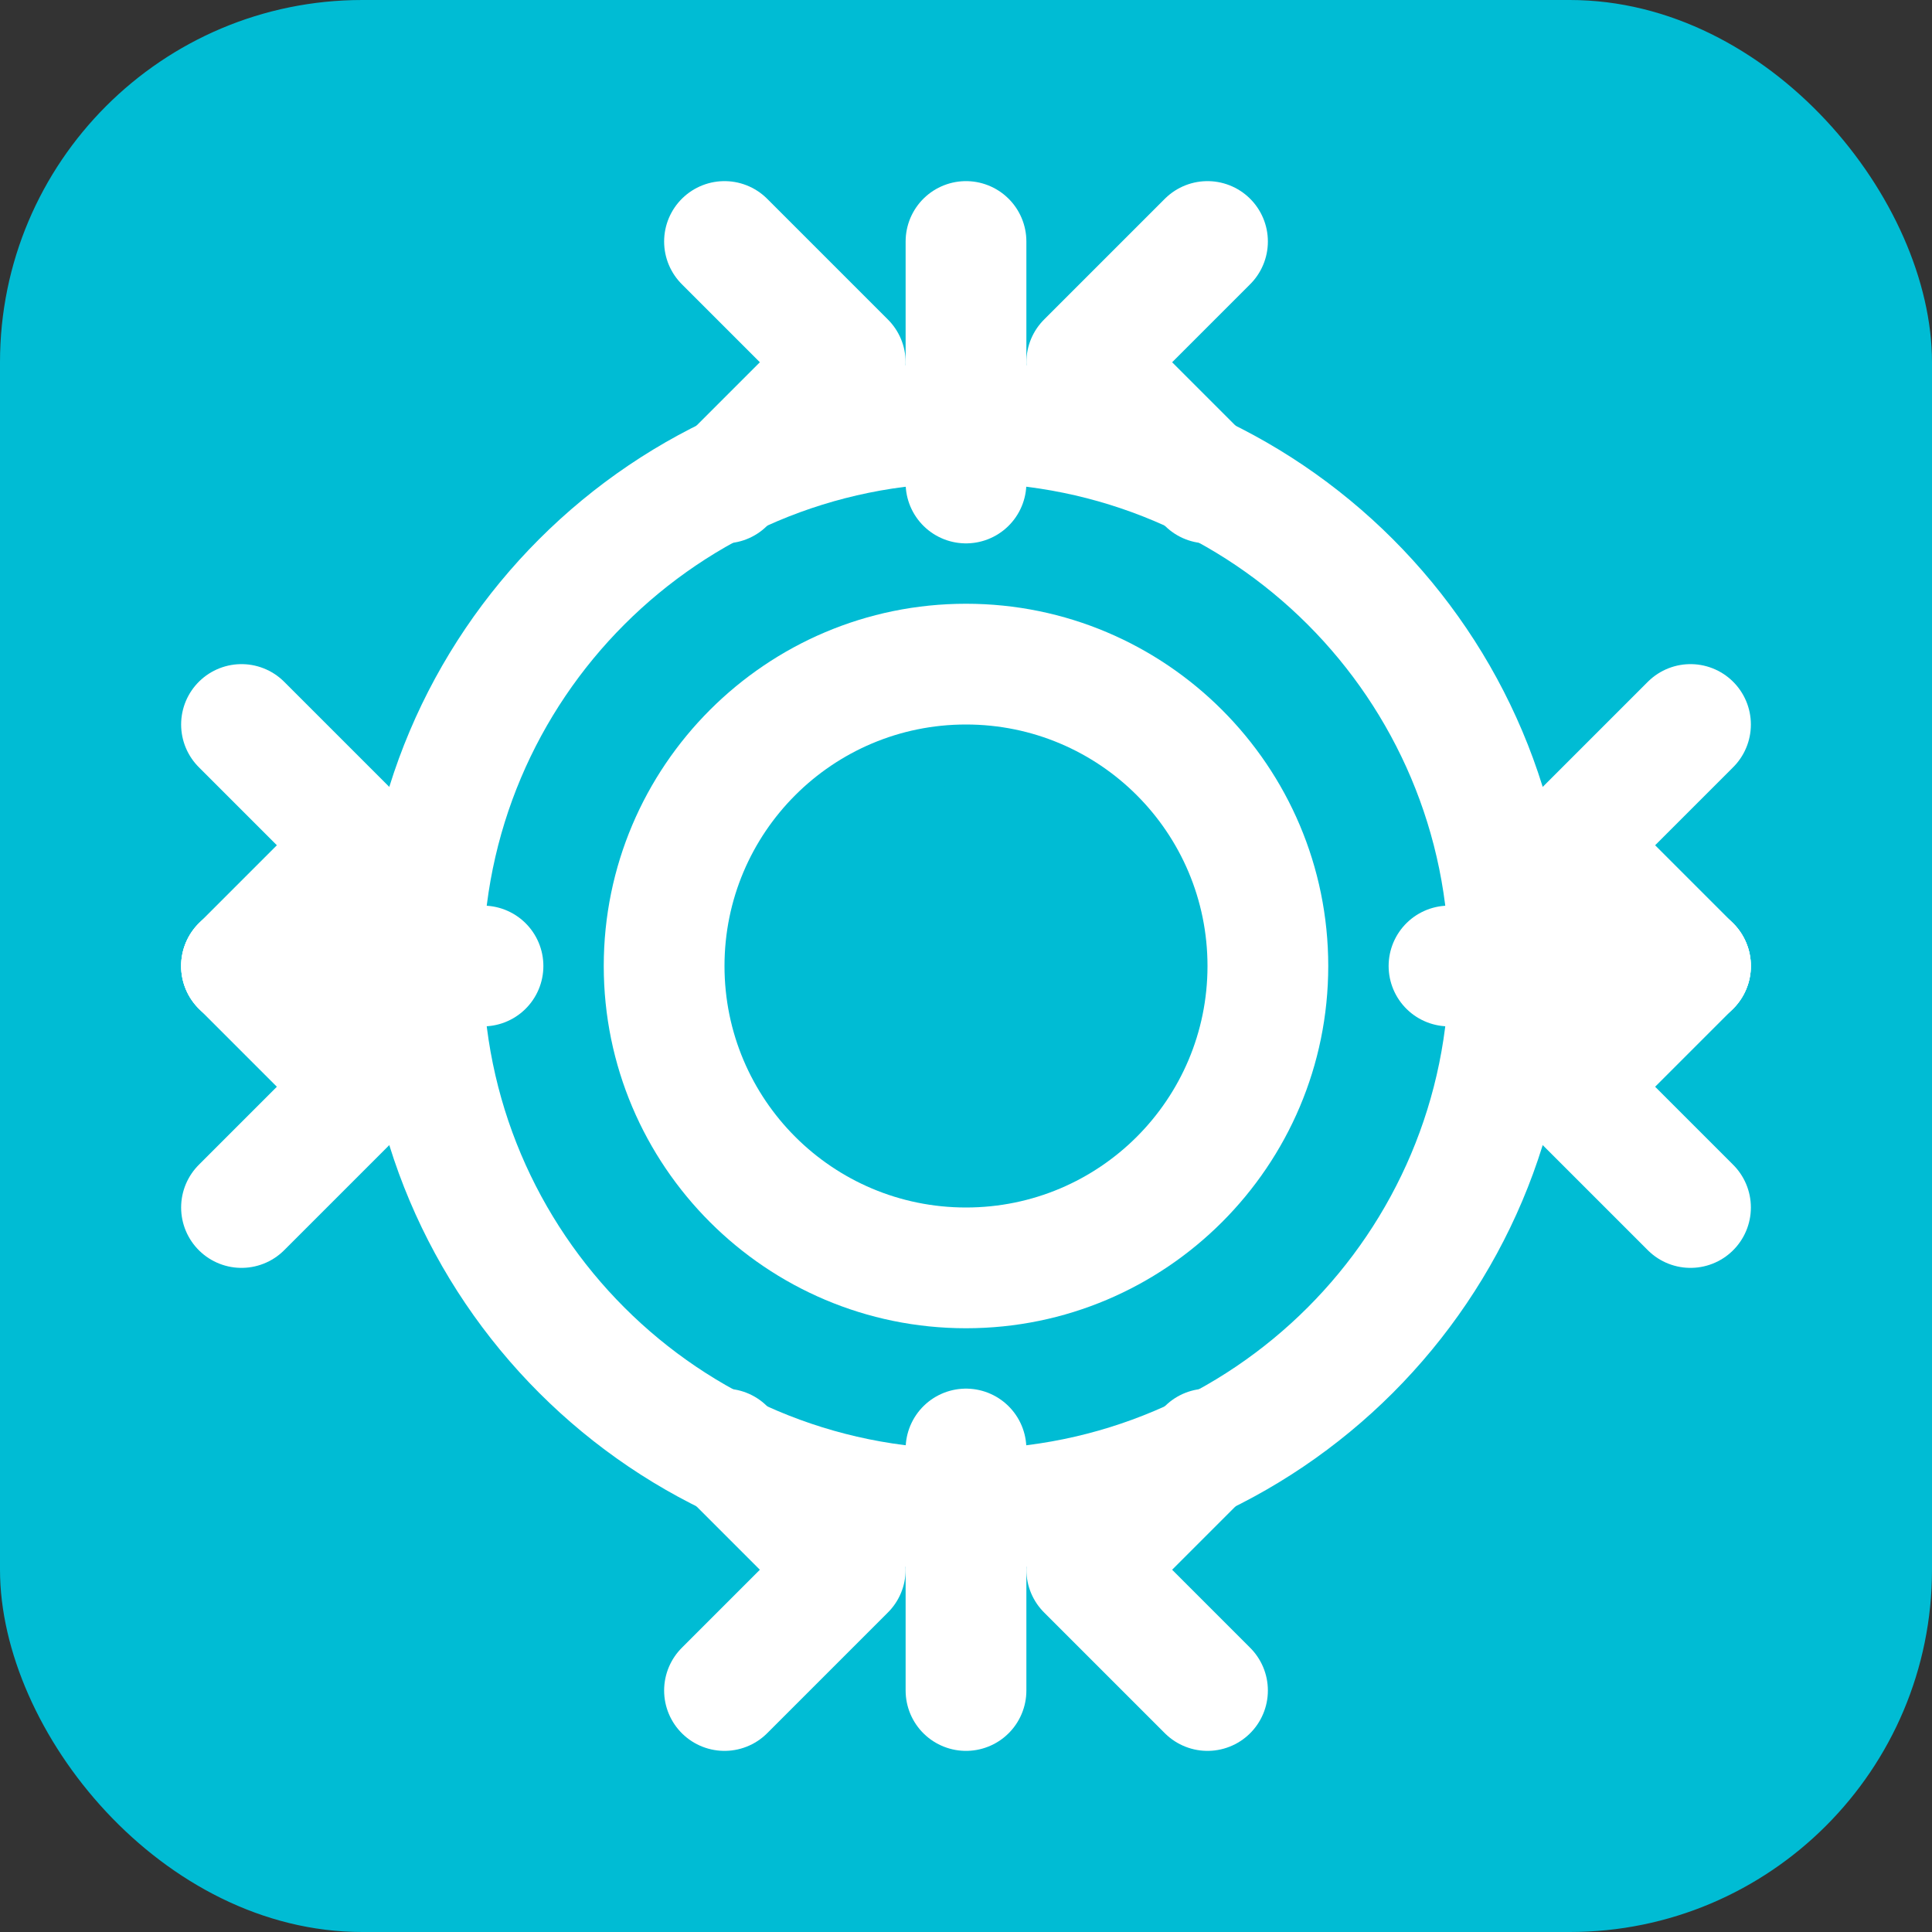 <svg width="32" height="32" viewBox="0 0 32 32" fill="none" xmlns="http://www.w3.org/2000/svg">
  <rect x="0" y="0" width="32" height="32" fill="#333333" stroke="none"/>
  <rect width="32" height="32" rx="6" fill="#00BCD4"/>
  <path d="M16 6C10.48 6 6 10.48 6 16C6 21.52 10.48 26 16 26C21.52 26 26 21.52 26 16C26 10.48 21.52 6 16 6ZM16 24C11.58 24 8 20.42 8 16C8 11.58 11.58 8 16 8C20.42 8 24 11.58 24 16C24 20.42 20.42 24 16 24Z" fill="white"/>
  <path d="M16 10C12.69 10 10 12.69 10 16C10 19.31 12.69 22 16 22C19.31 22 22 19.31 22 16C22 12.69 19.31 10 16 10ZM16 20C13.79 20 12 18.21 12 16C12 13.79 13.79 12 16 12C18.21 12 20 13.79 20 16C20 18.21 18.21 20 16 20Z" fill="white"/>
  <circle cx="16" cy="16" r="3" fill="#00BCD4"/>
  <path d="M12 4L14 6L12 8" stroke="white" stroke-width="2" stroke-linecap="round" stroke-linejoin="round"/>
  <path d="M20 4L18 6L20 8" stroke="white" stroke-width="2" stroke-linecap="round" stroke-linejoin="round"/>
  <path d="M28 12L26 14L28 16" stroke="white" stroke-width="2" stroke-linecap="round" stroke-linejoin="round"/>
  <path d="M28 20L26 18L28 16" stroke="white" stroke-width="2" stroke-linecap="round" stroke-linejoin="round"/>
  <path d="M20 28L18 26L20 24" stroke="white" stroke-width="2" stroke-linecap="round" stroke-linejoin="round"/>
  <path d="M12 28L14 26L12 24" stroke="white" stroke-width="2" stroke-linecap="round" stroke-linejoin="round"/>
  <path d="M4 20L6 18L4 16" stroke="white" stroke-width="2" stroke-linecap="round" stroke-linejoin="round"/>
  <path d="M4 12L6 14L4 16" stroke="white" stroke-width="2" stroke-linecap="round" stroke-linejoin="round"/>
  <path d="M16 8L16 4" stroke="white" stroke-width="2" stroke-linecap="round"/>
  <path d="M16 28L16 24" stroke="white" stroke-width="2" stroke-linecap="round"/>
  <path d="M8 16L4 16" stroke="white" stroke-width="2" stroke-linecap="round"/>
  <path d="M28 16L24 16" stroke="white" stroke-width="2" stroke-linecap="round"/>
</svg>
